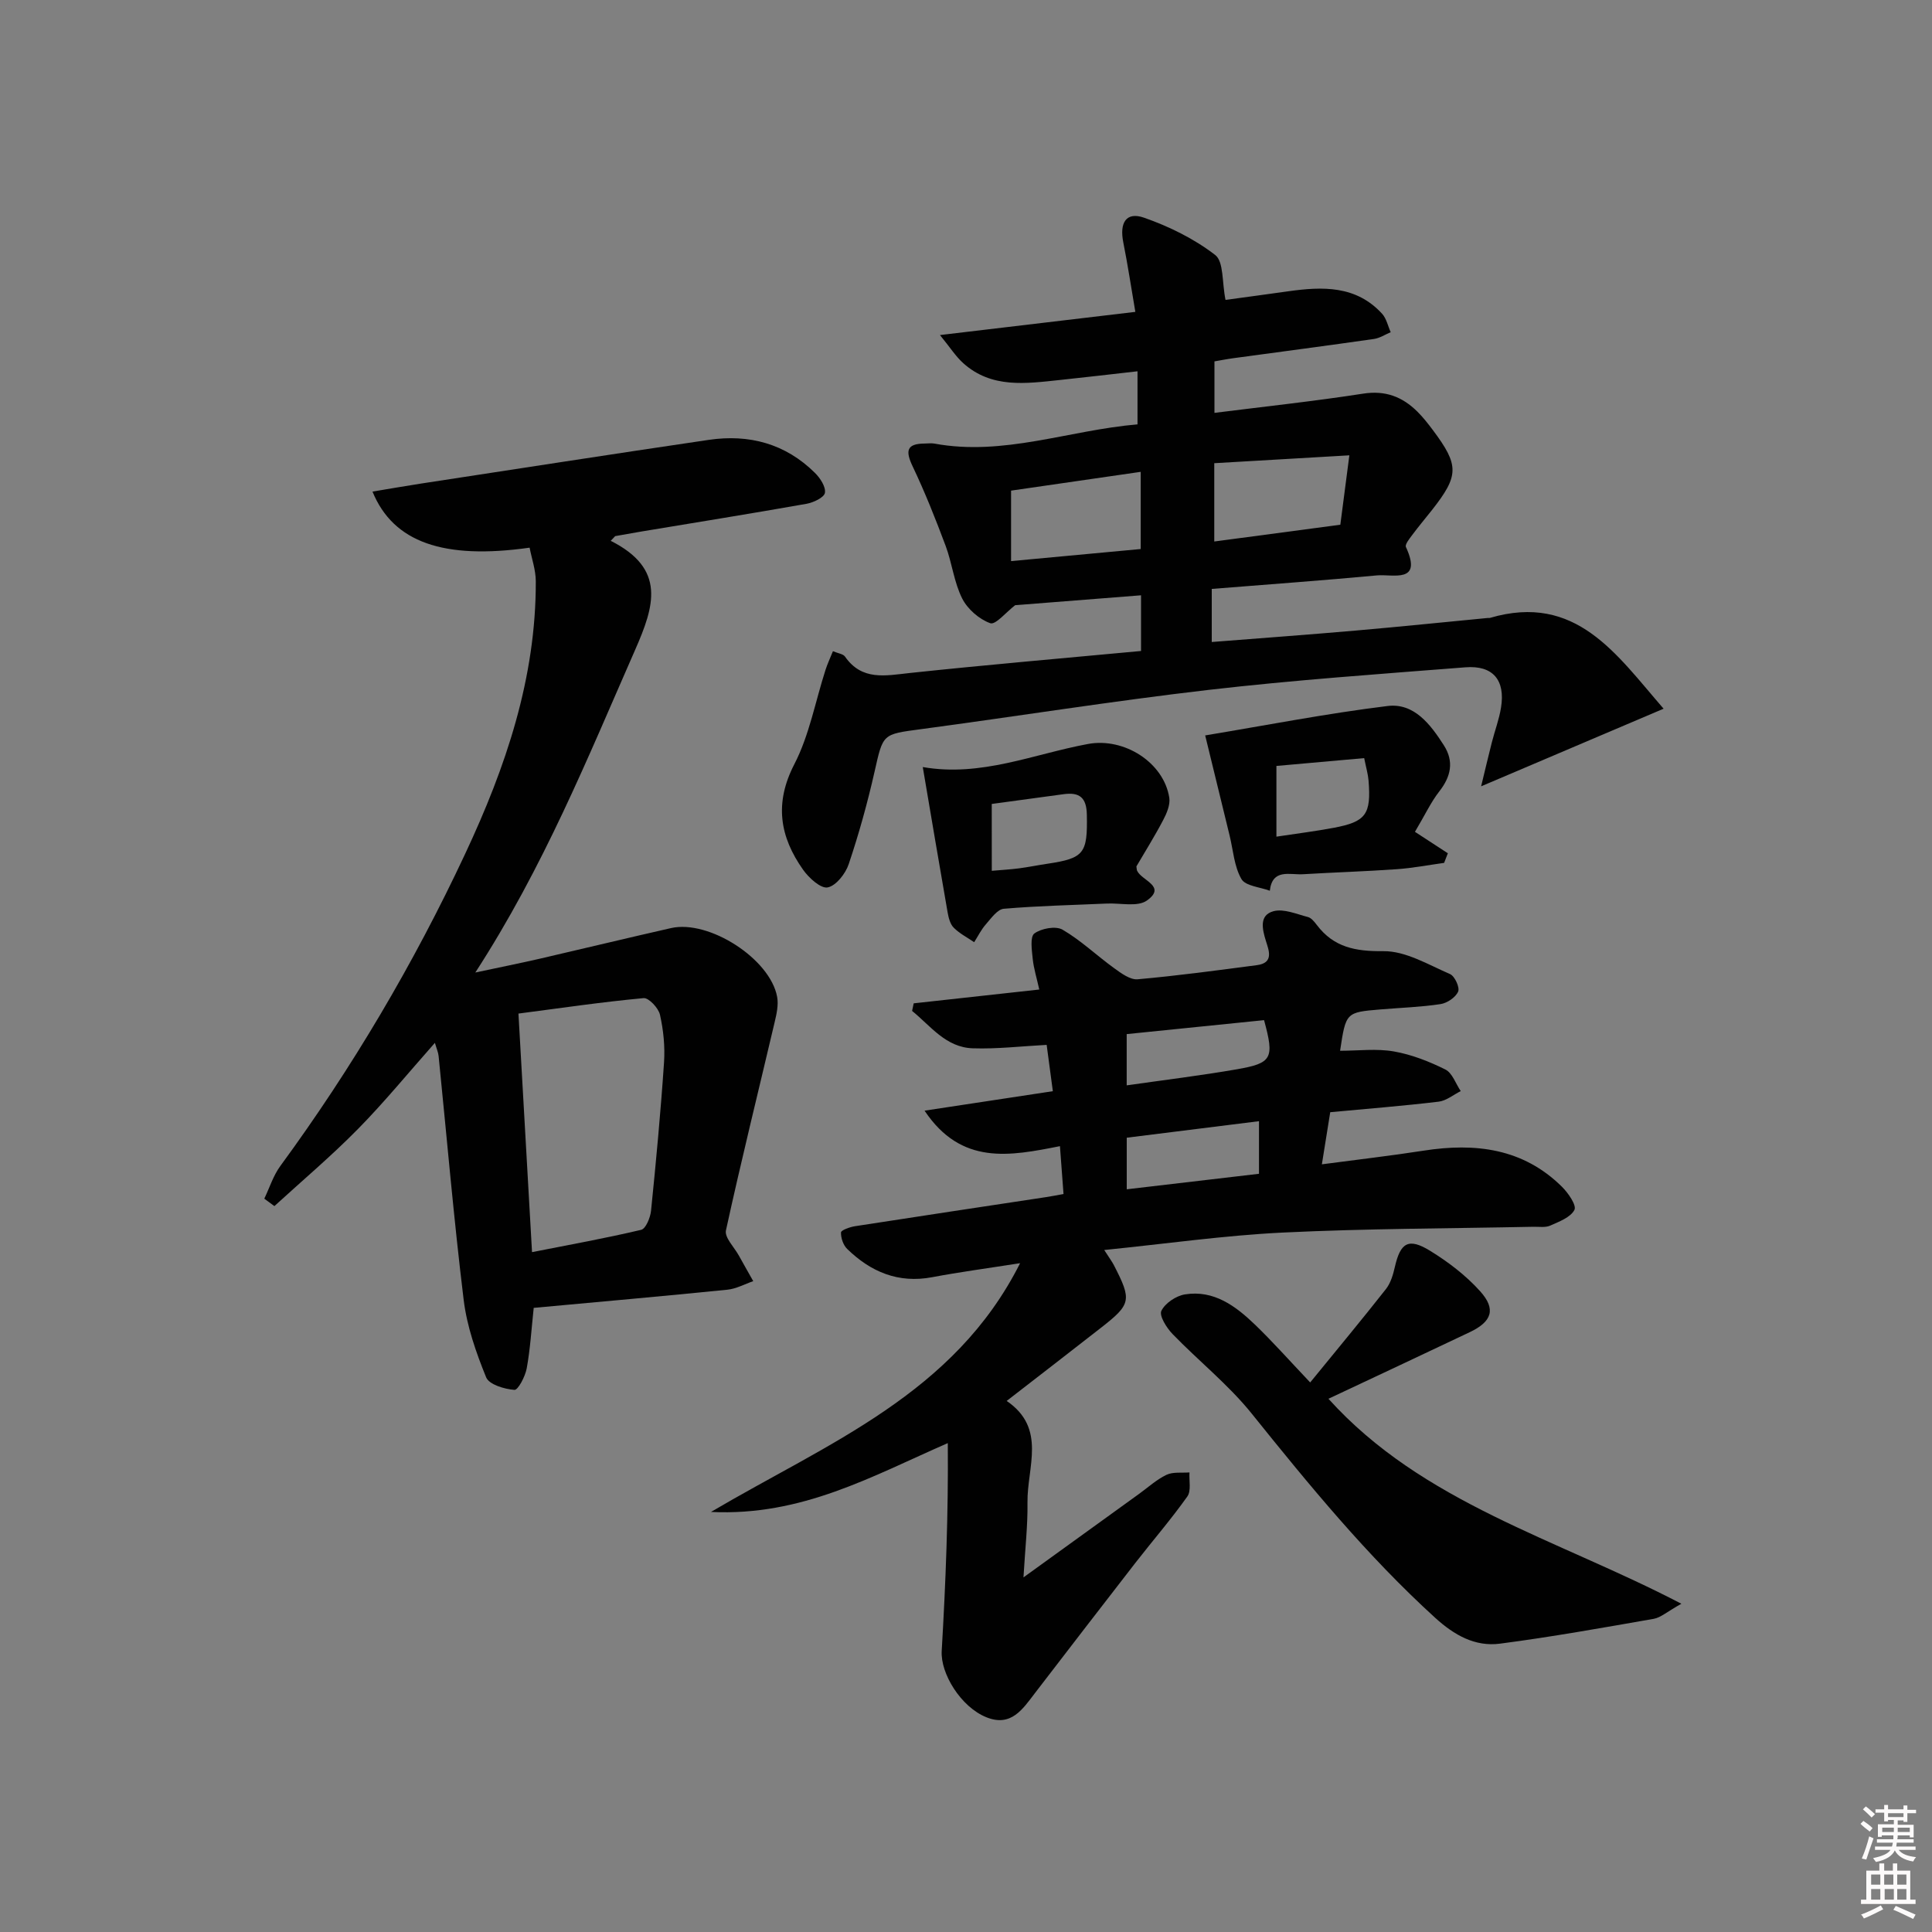 <svg enable-background="new 0 0 400 400" viewBox="0 0 400 400" xmlns="http://www.w3.org/2000/svg"><rect x="0" y="0" width="400" height="400" fill="#808080" stroke="none"/><path d="m385.2 377.6.6-.6c.6.4 1.3.9 1.9 1.5l-.6.7c-.8-.6-1.4-1.1-1.9-1.6zm.3 7.1c.6-1.4 1.1-2.9 1.5-4.5.3.1.6.3.9.4-.5 1.4-1 2.9-1.5 4.4l-.9-.2zm.2-10.1.6-.6c.7.5 1.3 1.1 1.9 1.6l-.7.7c-.6-.6-1.2-1.2-1.8-1.7zm8.4-.8h.8v.9h1.8v.7h-1.8v1.8h-.8v-.3h-1.2v.9h3.3v2.6h-.8v-.4h-2.5c0 .3 0 .6-.1.8h3.4v.7h-3.5c0 .3-.1.6-.1.8h4v.7h-3.5c.7.9 1.9 1.3 3.6 1.5-.2.2-.4.5-.6.9-1.9-.3-3.2-1.1-3.8-2.3-.5 1.1-1.8 2-3.9 2.4-.2-.3-.4-.5-.6-.8 1.9-.4 3.1-.9 3.6-1.7h-3.2v-.7h3.5c.1-.2.1-.5.2-.8h-3.3v-.7h3.4c0-.2 0-.5 0-.8h-2.4v.3h-.8v-2.6h3.3v-.9h-1.2v.3h-.8v-1.8h-1.8v-.7h1.8v-.9h.8v.9h3.2zm-4.4 5.5h2.4c0-.3 0-.6 0-.9h-2.4zm1.2-3.1h3.2v-.8h-3.2zm4.4 2.2h-2.4v.9h2.5v-.9z" fill="#fcfafa"/><path d="m389.2 385.8h.9v1.5h1.8v-1.5h.9v1.5h2.7v6h1.1v.9h-11.3v-.9h1.1v-6h2.7v-1.5zm.2 8.7.5.8c-1.2.6-2.5 1.3-4 1.9-.2-.3-.3-.6-.6-.8 1.6-.6 3-1.3 4.1-1.9zm-2-4.3h1.9v-2.1h-1.9zm0 3.1h1.9v-2.2h-1.9zm2.7-3.1h1.9v-2.1h-1.9zm.1 3.1h1.9v-2.2h-1.9zm2.3 1.3c1.4.6 2.7 1.2 4.1 1.8l-.5.9c-1.5-.7-2.8-1.4-4.1-1.9zm2.2-6.5h-1.9v2.1h1.9zm-1.9 5.2h1.9v-2.2h-1.9z" fill="#fcfafa"/><g fill="#010101"><path d="m228.62 258.8c1.13 1.76 1.63 2.42 2 3.14 3.74 7.27 3.59 8.07-2.7 12.98-6.29 4.92-12.61 9.79-19.5 15.13 8.33 5.66 4.21 13.73 4.31 21 .07 4.74-.48 9.49-.83 15.53 8.64-6.24 16.26-11.75 23.88-17.25 1.89-1.36 3.65-2.99 5.72-3.98 1.36-.65 3.17-.37 4.77-.5-.11 1.69.39 3.81-.45 4.99-3.37 4.74-7.19 9.16-10.77 13.76-6.94 8.94-13.84 17.91-20.73 26.88-2.56 3.33-4.94 7.14-10.1 5.06-5.31-2.14-9.53-9.08-9.25-13.73.83-14.2 1.39-28.41 1.26-43.03-15.71 6.86-30.23 15.16-49.03 14.25 24.26-14.3 50.36-24.39 64-51.5-6.82 1.07-12.54 1.83-18.2 2.9-7.01 1.32-12.71-1.09-17.6-5.85-.82-.8-1.32-2.28-1.28-3.42.02-.47 1.81-1.11 2.86-1.28 13.13-2.04 26.27-4.01 39.4-6 1.13-.17 2.25-.39 3.81-.67-.24-3.23-.47-6.28-.74-9.91-10.35 2.04-20.41 4.06-28.03-7.35 9.01-1.37 17.61-2.67 26.56-4.03-.46-3.42-.85-6.33-1.28-9.59-5.17.27-10.25.88-15.3.71-5.61-.19-8.72-4.64-12.56-7.74.11-.52.22-1.05.33-1.57 8.43-.93 16.85-1.86 26-2.86-.52-2.36-1.15-4.34-1.36-6.37-.18-1.79-.58-4.55.34-5.23 1.44-1.06 4.43-1.61 5.84-.79 3.81 2.22 7.07 5.36 10.67 7.96 1.45 1.05 3.31 2.44 4.86 2.31 8.27-.73 16.5-1.85 24.73-2.93 3.52-.46 2.46-3.04 1.85-4.98-.79-2.54-1.42-5.37 1.55-6.18 2.12-.58 4.78.59 7.14 1.2.71.18 1.34.99 1.84 1.64 3.52 4.65 8.01 5.49 13.8 5.43 4.6-.05 9.29 2.8 13.78 4.74.98.42 2.06 2.78 1.68 3.63-.52 1.2-2.27 2.38-3.65 2.59-4.1.62-8.27.75-12.42 1.1-7.17.6-7.17.61-8.37 8.56 3.77 0 7.55-.49 11.14.14 3.67.64 7.3 2.07 10.66 3.74 1.44.72 2.14 2.94 3.18 4.47-1.52.76-2.99 2-4.58 2.19-7.39.88-14.81 1.47-22.44 2.18-.56 3.5-1.08 6.72-1.73 10.79 7.43-.99 14.27-1.77 21.07-2.83 10.66-1.66 20.56-.5 28.62 7.46 1.31 1.29 3.08 3.86 2.6 4.8-.79 1.55-3.16 2.43-5.02 3.26-.99.44-2.29.22-3.46.24-17.31.36-34.64.36-51.93 1.2-12.05.59-24.07 2.31-36.94 3.61zm32.04-15.78c0-4.11 0-7.36 0-10.89-9.34 1.17-18.31 2.29-27.38 3.42v10.68c9.33-1.09 18.3-2.14 27.38-3.21zm-27.39-28.92v10.61c7.82-1.12 15.36-2.03 22.83-3.33 7.31-1.27 7.76-2.27 5.61-10.17-9.31.93-18.67 1.89-28.44 2.89z"/><path d="m306.65 162.8c.79-3.26 1.48-6.19 2.22-9.1.61-2.41 1.51-4.76 1.9-7.2.92-5.69-1.66-8.79-7.37-8.34-17.73 1.39-35.48 2.63-53.13 4.67-19.95 2.31-39.79 5.49-59.7 8.15-7.9 1.06-7.73.93-9.5 8.78-1.46 6.46-3.24 12.87-5.35 19.14-.66 1.98-2.62 4.49-4.36 4.83-1.43.28-3.89-1.96-5.09-3.66-4.83-6.84-5.99-13.77-1.81-21.85 3.11-6.02 4.35-13.01 6.46-19.55.39-1.21.93-2.36 1.53-3.85 1.1.47 2.11.57 2.49 1.11 3.52 5.06 8.37 3.95 13.4 3.41 15.85-1.69 31.73-3.05 47.9-4.56 0-3.89 0-7.48 0-11.53-8.97.71-17.8 1.4-26.06 2.05-1.86 1.42-4.06 4.12-5.15 3.73-2.3-.82-4.71-2.92-5.82-5.12-1.69-3.35-2.09-7.31-3.42-10.88-2.08-5.56-4.28-11.1-6.83-16.46-1.51-3.18-1.33-4.72 2.49-4.74.67 0 1.35-.11 2 .01 14.34 2.65 27.84-2.77 42.06-3.98 0-3.62 0-6.87 0-10.99-5.44.61-10.78 1.25-16.14 1.81-6.97.73-14.05 1.78-19.93-3.48-1.58-1.42-2.75-3.29-4.83-5.83 14.26-1.69 27.05-3.21 40.45-4.8-.86-5.01-1.56-9.71-2.49-14.36-.83-4.12.6-6.43 4.29-5.14 5.21 1.82 10.39 4.37 14.73 7.72 1.8 1.39 1.39 5.63 2.14 9.3 3.9-.53 8.44-1.14 12.98-1.78 7.1-1 14.05-1.24 19.44 4.65.9.99 1.2 2.53 1.78 3.82-1.15.48-2.27 1.23-3.47 1.4-9.69 1.39-19.4 2.66-29.1 3.98-1.28.17-2.56.43-3.92.66v10.66c10.47-1.32 20.66-2.41 30.78-3.98 4.62-.72 8.14.65 11.25 3.74 1.18 1.17 2.21 2.5 3.21 3.83 5.45 7.29 5.41 9.39-.23 16.56-1.34 1.7-2.74 3.35-4.03 5.09-.58.78-1.58 1.99-1.34 2.53 3.52 7.65-2.7 5.58-5.99 5.88-11.24 1.05-22.5 1.86-34.21 2.8v10.99c10.04-.79 19.94-1.51 29.82-2.37 9.1-.79 18.18-1.73 27.27-2.6.17-.02.34.03.5-.02 17.84-5.23 26.18 7.55 35.96 18.8-12.59 5.34-24.72 10.51-37.78 16.07zm-70.48-49.13c0-5.55 0-10.55 0-15.98-9.22 1.34-17.97 2.6-26.84 3.89v14.59c9.06-.85 17.75-1.65 26.84-2.5zm43.2-19.4c-10.01.58-18.94 1.1-27.97 1.63v16.21c8.85-1.18 17.31-2.3 26.1-3.47.57-4.38 1.1-8.45 1.87-14.37z"/><path d="m126.44 111.97c11.54 5.81 9.02 13.54 5.06 22.57-9.82 22.36-18.97 45.02-33.09 66.81 5.28-1.13 9.35-1.94 13.39-2.87 9.05-2.09 18.08-4.28 27.13-6.33 7.87-1.78 20.54 6.38 21.97 14.25.31 1.69-.13 3.6-.54 5.33-3.37 14.33-6.92 28.63-10.06 43.01-.32 1.47 1.71 3.47 2.67 5.21.98 1.78 1.99 3.53 2.98 5.3-1.78.61-3.53 1.59-5.36 1.77-13.36 1.35-26.75 2.53-40.09 3.76-.47 4.35-.71 8.49-1.45 12.53-.31 1.67-1.79 4.51-2.55 4.45-2.07-.16-5.24-1.1-5.85-2.6-2.09-5.14-3.98-10.55-4.65-16.02-2.05-16.79-3.49-33.66-5.19-50.49-.08-.79-.43-1.56-.77-2.74-5.47 6.17-10.44 12.26-15.93 17.84-5.5 5.59-11.51 10.66-17.3 15.96-.7-.51-1.39-1.03-2.09-1.54 1.09-2.27 1.86-4.78 3.33-6.78 14.88-20.3 27.61-41.87 38.28-64.66 8.38-17.89 14.66-36.34 14.6-56.4-.01-2.33-.84-4.66-1.28-6.94-17.83 2.52-28.23-1.11-32.53-11.61 3.48-.58 6.79-1.16 10.1-1.67 19.84-3.03 39.67-6.12 59.52-9.04 8.34-1.23 15.88.78 21.99 6.84 1.08 1.07 2.27 2.88 2.06 4.13-.16.96-2.36 2-3.78 2.26-11.41 2.02-22.86 3.86-34.3 5.76-1.79.3-3.56.63-5.35.94-.29.33-.61.65-.92.97zm-16.29 147.27c7.82-1.54 15.26-2.88 22.6-4.62.96-.23 1.89-2.52 2.04-3.94 1.04-10.23 2-20.47 2.69-30.72.22-3.27-.12-6.67-.84-9.87-.31-1.39-2.33-3.54-3.39-3.44-8.61.8-17.18 2.06-25.91 3.2.96 17.03 1.87 32.88 2.81 49.39z"/><path d="m271.26 286.22c5.51-6.76 10.69-12.98 15.68-19.33.98-1.25 1.49-2.98 1.85-4.58 1.15-5.04 2.82-6.1 7.29-3.35 3.76 2.31 7.42 5.1 10.36 8.37 3.36 3.73 2.44 6.31-2.16 8.49-9.59 4.56-19.21 9.06-29.24 13.78 19.47 21.59 47.27 28.98 73.07 42.44-2.98 1.66-4.26 2.86-5.72 3.12-10.58 1.85-21.17 3.75-31.82 5.14-5.18.68-9.48-1.76-13.42-5.34-14.1-12.83-26.09-27.48-37.99-42.28-4.83-6.01-11.02-10.92-16.42-16.51-1.22-1.27-2.78-3.77-2.29-4.78.78-1.59 3.05-3.11 4.88-3.4 6-.96 10.51 2.42 14.53 6.29 3.6 3.47 6.91 7.2 11.4 11.94z"/><path d="m191.05 158.81c12.09 2.11 22.95-2.7 34.22-4.78 7.5-1.38 15.69 3.85 16.82 11.14.22 1.45-.53 3.22-1.27 4.62-1.76 3.36-3.78 6.58-5.54 9.59.08.55.07.73.14.88.92 2.07 6.19 3.22 2.04 6.18-1.93 1.38-5.47.5-8.28.63-7.12.32-14.26.47-21.35 1.08-1.33.11-2.62 1.97-3.71 3.21-.97 1.1-1.63 2.46-2.43 3.71-1.43-.98-3.03-1.79-4.23-3-.75-.75-1.07-2.07-1.27-3.19-1.71-9.77-3.35-19.54-5.14-30.07zm14.29 21.48c2.09-.18 3.88-.28 5.65-.51 1.96-.26 3.9-.66 5.86-.95 7.66-1.14 8.32-2.17 8.17-10.14-.06-3.61-1.56-4.71-4.83-4.26-4.87.67-9.74 1.32-14.86 2.02.01 4.5.01 8.9.01 13.84z"/><path d="m292.95 172.22c2.39 1.56 4.6 3 6.81 4.44-.26.66-.51 1.33-.77 1.99-3.27.45-6.53 1.08-9.82 1.31-6.46.46-12.93.65-19.39 1.04-2.73.17-6.35-1.24-6.88 3.42-2.03-.77-5.04-.97-5.88-2.43-1.5-2.6-1.7-5.95-2.44-8.99-1.76-7.19-3.51-14.39-5.06-20.74 12.49-2.07 25.07-4.53 37.76-6.09 5.5-.68 8.9 3.83 11.65 8.13 2.16 3.37 1.47 6.49-.97 9.59-1.72 2.21-2.92 4.82-5.01 8.33zm-28.68 1c4.31-.65 8.07-1.12 11.8-1.82 6.75-1.26 7.84-2.78 7.27-9.83-.11-1.3-.49-2.57-.9-4.61-6.03.54-12.03 1.07-18.17 1.62z"/></g></svg>
